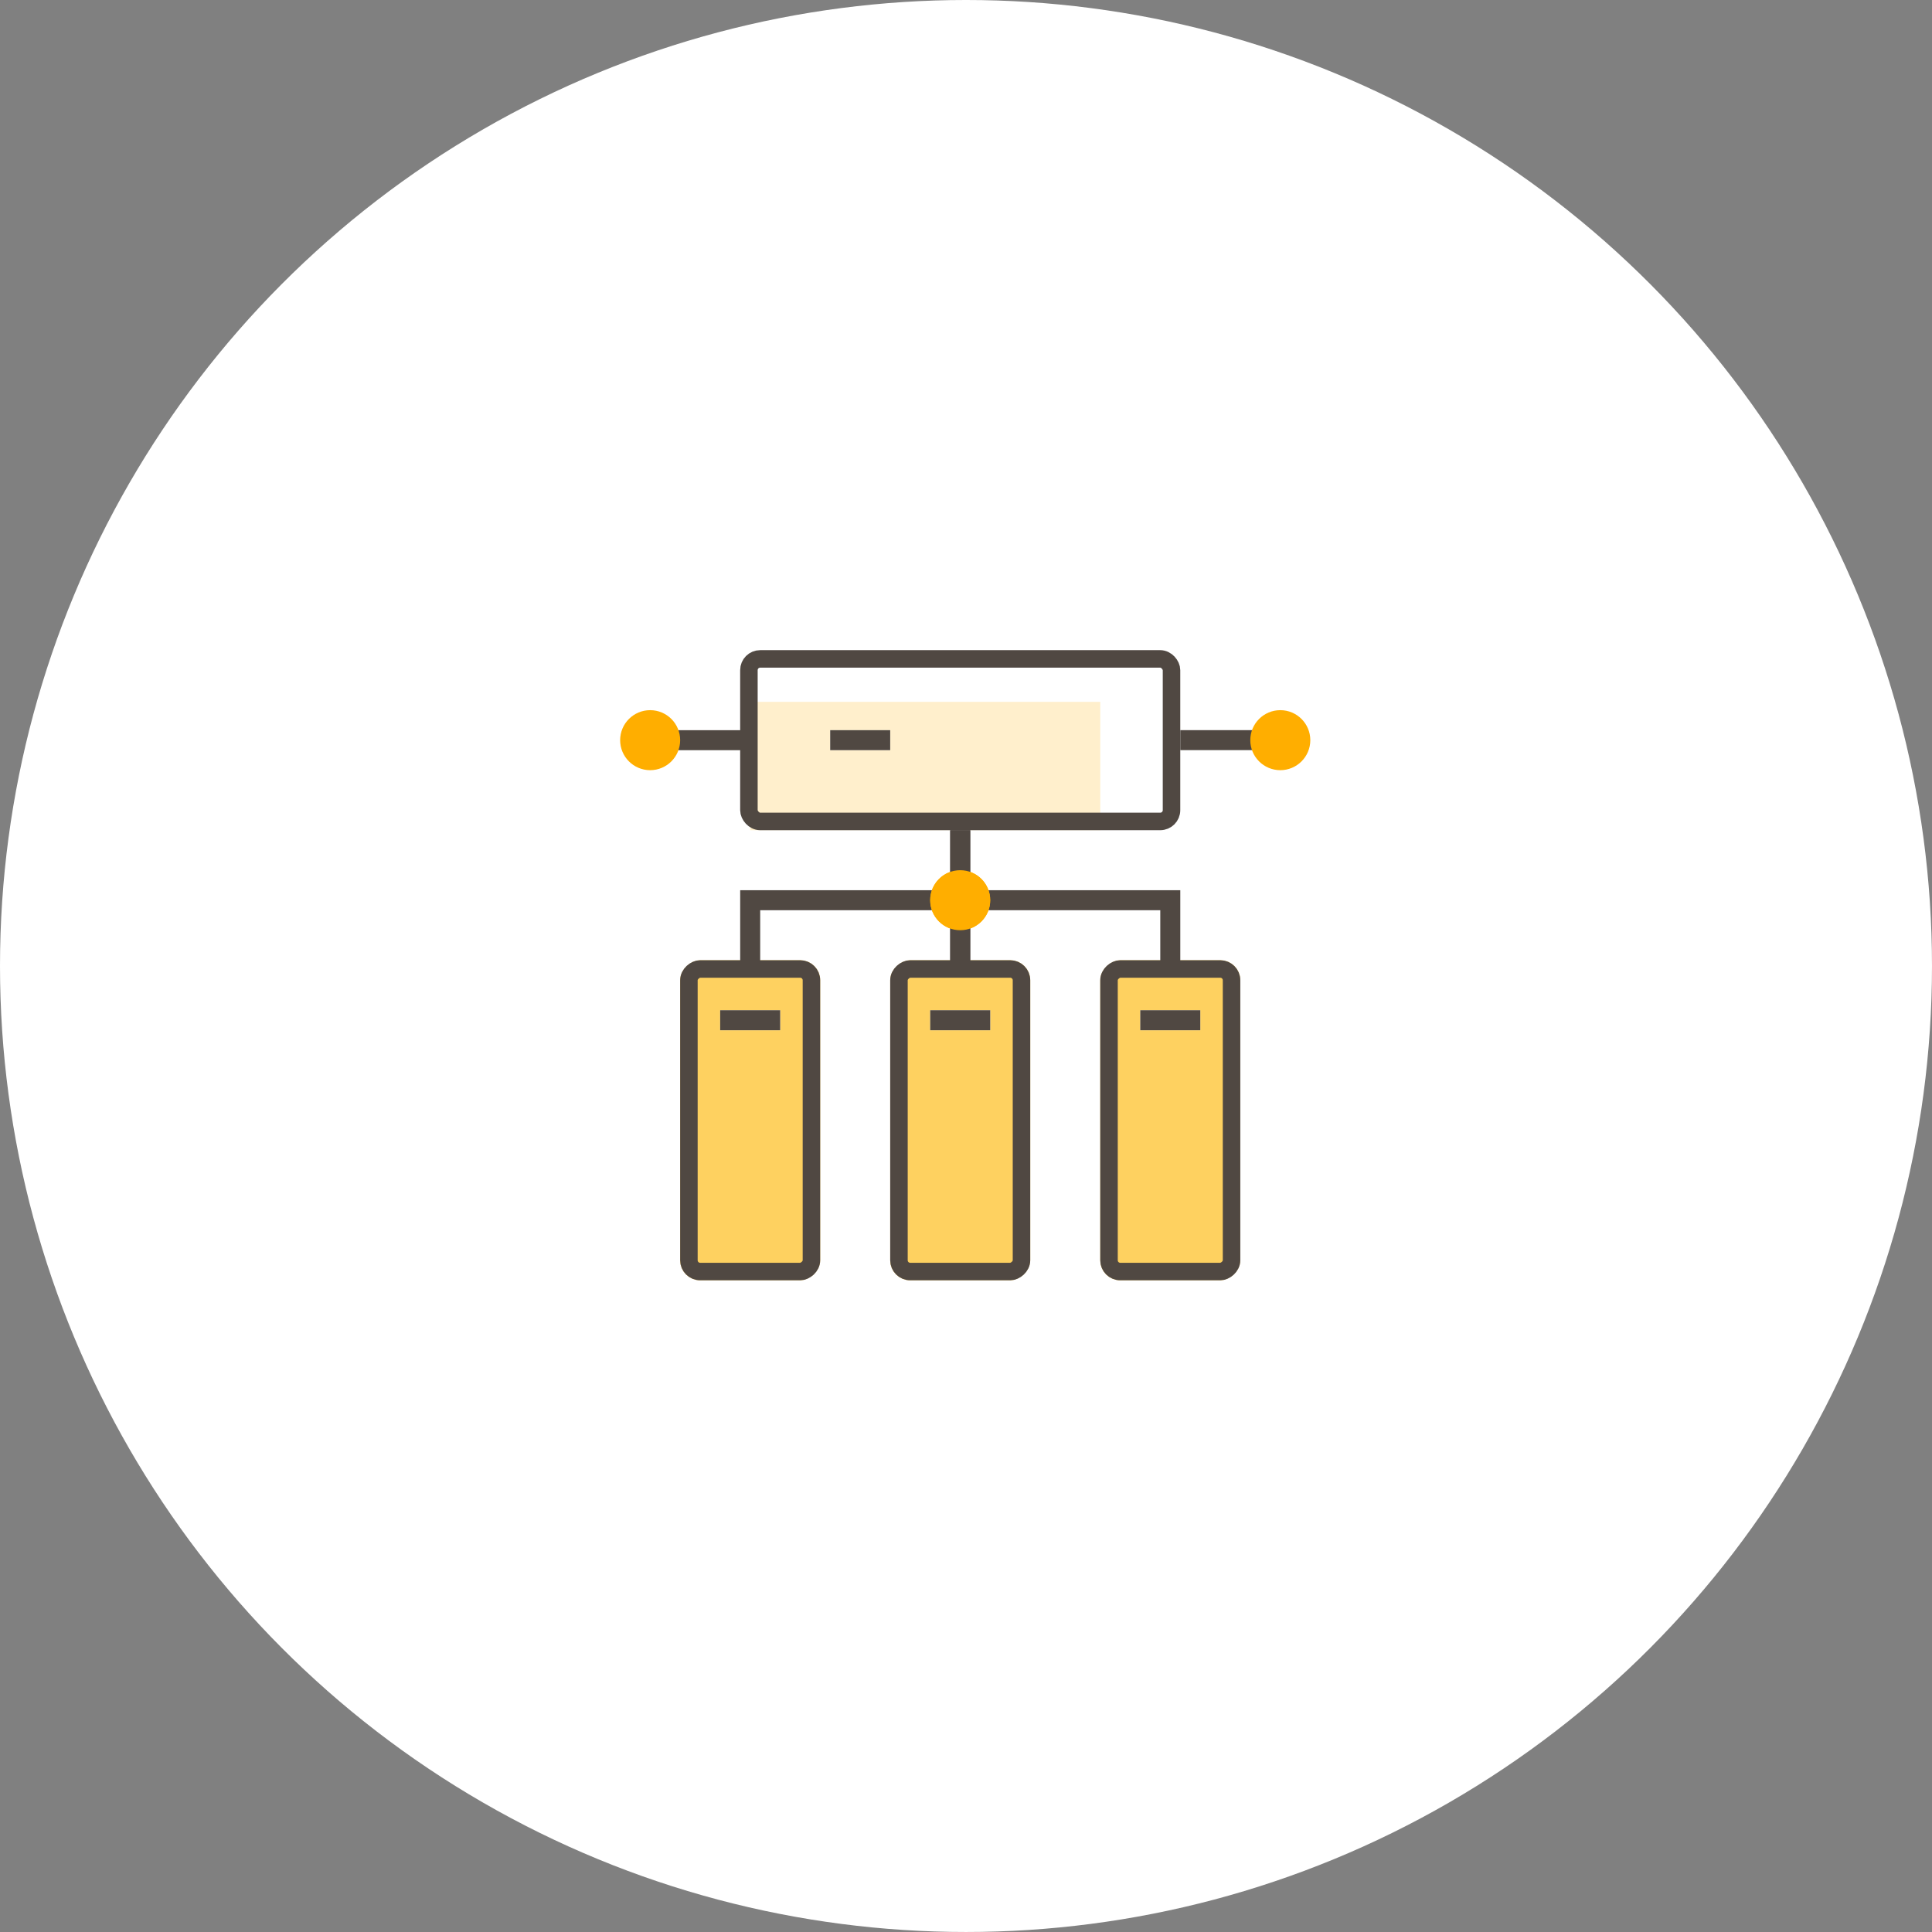 <svg xmlns="http://www.w3.org/2000/svg" width="193.155" height="193.155" viewBox="0 0 193.155 193.155">
    <rect x="0" y="0" width="193.155" height="193.155" fill="#808080" stroke="none"/>
    <defs>
        <style>
            .cls-4{fill:#fff}.cls-3{fill:#fed160}.cls-3,.cls-4{stroke:#504842}.cls-3{stroke-width:1.75px}.cls-9{fill:none}.cls-6{fill:#504842}.cls-7{fill:#ffae00}.cls-8{stroke:none}
        </style>
    </defs>
    <g id="main_search_icon_03" transform="translate(-.062)">
        <circle id="타원_6" data-name="타원 6" cx="96.577" cy="96.577" r="96.577" transform="translate(.062)" style="fill:#fff"/>
        <g id="icon" transform="translate(61 58.688)">
            <g id="그룹_819" data-name="그룹 819">
                <path id="사각형_1656" data-name="사각형 1656" transform="translate(14.062 11.48)" style="fill:#ffefcc" d="M0 0h35v12.832H0z"/>
                <g id="사각형_1648" data-name="사각형 1648" class="cls-3" transform="rotate(90 -8.125 29.187)">
                    <rect class="cls-8" width="32" height="14" rx="2"/>
                    <rect class="cls-9" x=".875" y=".875" width="30.25" height="12.25" rx="1.125"/>
                </g>
                <g id="사각형_1649" data-name="사각형 1649" class="cls-3" transform="rotate(90 2.375 39.687)">
                    <rect class="cls-8" width="32" height="14" rx="2"/>
                    <rect class="cls-9" x=".875" y=".875" width="30.25" height="12.25" rx="1.125"/>
                </g>
                <g id="사각형_1650" data-name="사각형 1650" class="cls-3" transform="rotate(90 12.875 50.187)">
                    <rect class="cls-8" width="32" height="14" rx="2"/>
                    <rect class="cls-9" x=".875" y=".875" width="30.25" height="12.25" rx="1.125"/>
                </g>
                <g id="사각형_1651" data-name="사각형 1651" class="cls-4">
                    <path class="cls-8" d="M0 0h6v2H0z" transform="translate(11.062 42.312)"/>
                    <path class="cls-9" d="M.5.5h5v1h-5z" transform="translate(11.062 42.312)"/>
                </g>
                <g id="사각형_1652" data-name="사각형 1652" class="cls-4">
                    <path class="cls-8" d="M0 0h6v2H0z" transform="translate(32.062 42.312)"/>
                    <path class="cls-9" d="M.5.5h5v1h-5z" transform="translate(32.062 42.312)"/>
                </g>
                <g id="사각형_1653" data-name="사각형 1653" class="cls-4">
                    <path class="cls-8" d="M0 0h6v2H0z" transform="translate(53.062 42.312)"/>
                    <path class="cls-9" d="M.5.5h5v1h-5z" transform="translate(53.062 42.312)"/>
                </g>
            </g>
            <g id="그룹_820" data-name="그룹 820" transform="translate(-6.002 10.919)">
                <g id="사각형_1640" data-name="사각형 1640" transform="translate(19.063 -4.607)" style="fill:none;stroke-width:1.75px;stroke:#504842">
                    <rect class="cls-8" width="44" height="18" rx="2"/>
                    <rect class="cls-9" x=".875" y=".875" width="42.25" height="16.25" rx="1.125"/>
                </g>
                <g id="사각형_1641" data-name="사각형 1641" class="cls-4">
                    <path class="cls-8" d="M0 0h6v2H0z" transform="translate(28.063 3.393)"/>
                    <path class="cls-9" d="M.5.5h5v1h-5z" transform="translate(28.063 3.393)"/>
                </g>
            </g>
            <path id="합치기_32" data-name="합치기 32" class="cls-6" d="M-9209.937 527.313v-6h-40v6h-2v-8h44v8z" transform="translate(9265 -489)"/>
            <path id="사각형_1645" data-name="사각형 1645" class="cls-6" transform="translate(34.062 24.312)" d="M0 0h2v14H0z"/>
            <circle id="타원_207" data-name="타원 207" class="cls-7" cx="3" cy="3" r="3" transform="rotate(180 19.03 17.156)"/>
            <path id="사각형_1654" data-name="사각형 1654" class="cls-6" transform="translate(34.062 24.312)" d="M0 0h2v14H0z"/>
            <circle id="타원_208" data-name="타원 208" class="cls-7" cx="3" cy="3" r="3" transform="rotate(180 19.03 17.156)"/>
            <g id="그룹_821" data-name="그룹 821">
                <path id="사각형_1655" data-name="사각형 1655" class="cls-6" transform="rotate(90 -.126 14.188)" d="M0 0h2v8H0z"/>
                <circle id="타원_209" data-name="타원 209" class="cls-7" cx="3" cy="3" r="3" transform="rotate(-90 9.687 8.625)"/>
            </g>
            <g id="그룹_822" data-name="그룹 822" transform="rotate(180 35.562 15.312)">
                <path id="사각형_1655-2" data-name="사각형 1655" class="cls-6" transform="rotate(90 -.126 14.188)" d="M0 0h2v8H0z"/>
                <circle id="타원_209-2" data-name="타원 209" class="cls-7" cx="3" cy="3" r="3" transform="rotate(-90 9.687 8.625)"/>
            </g>
        </g>
    </g>
</svg>
